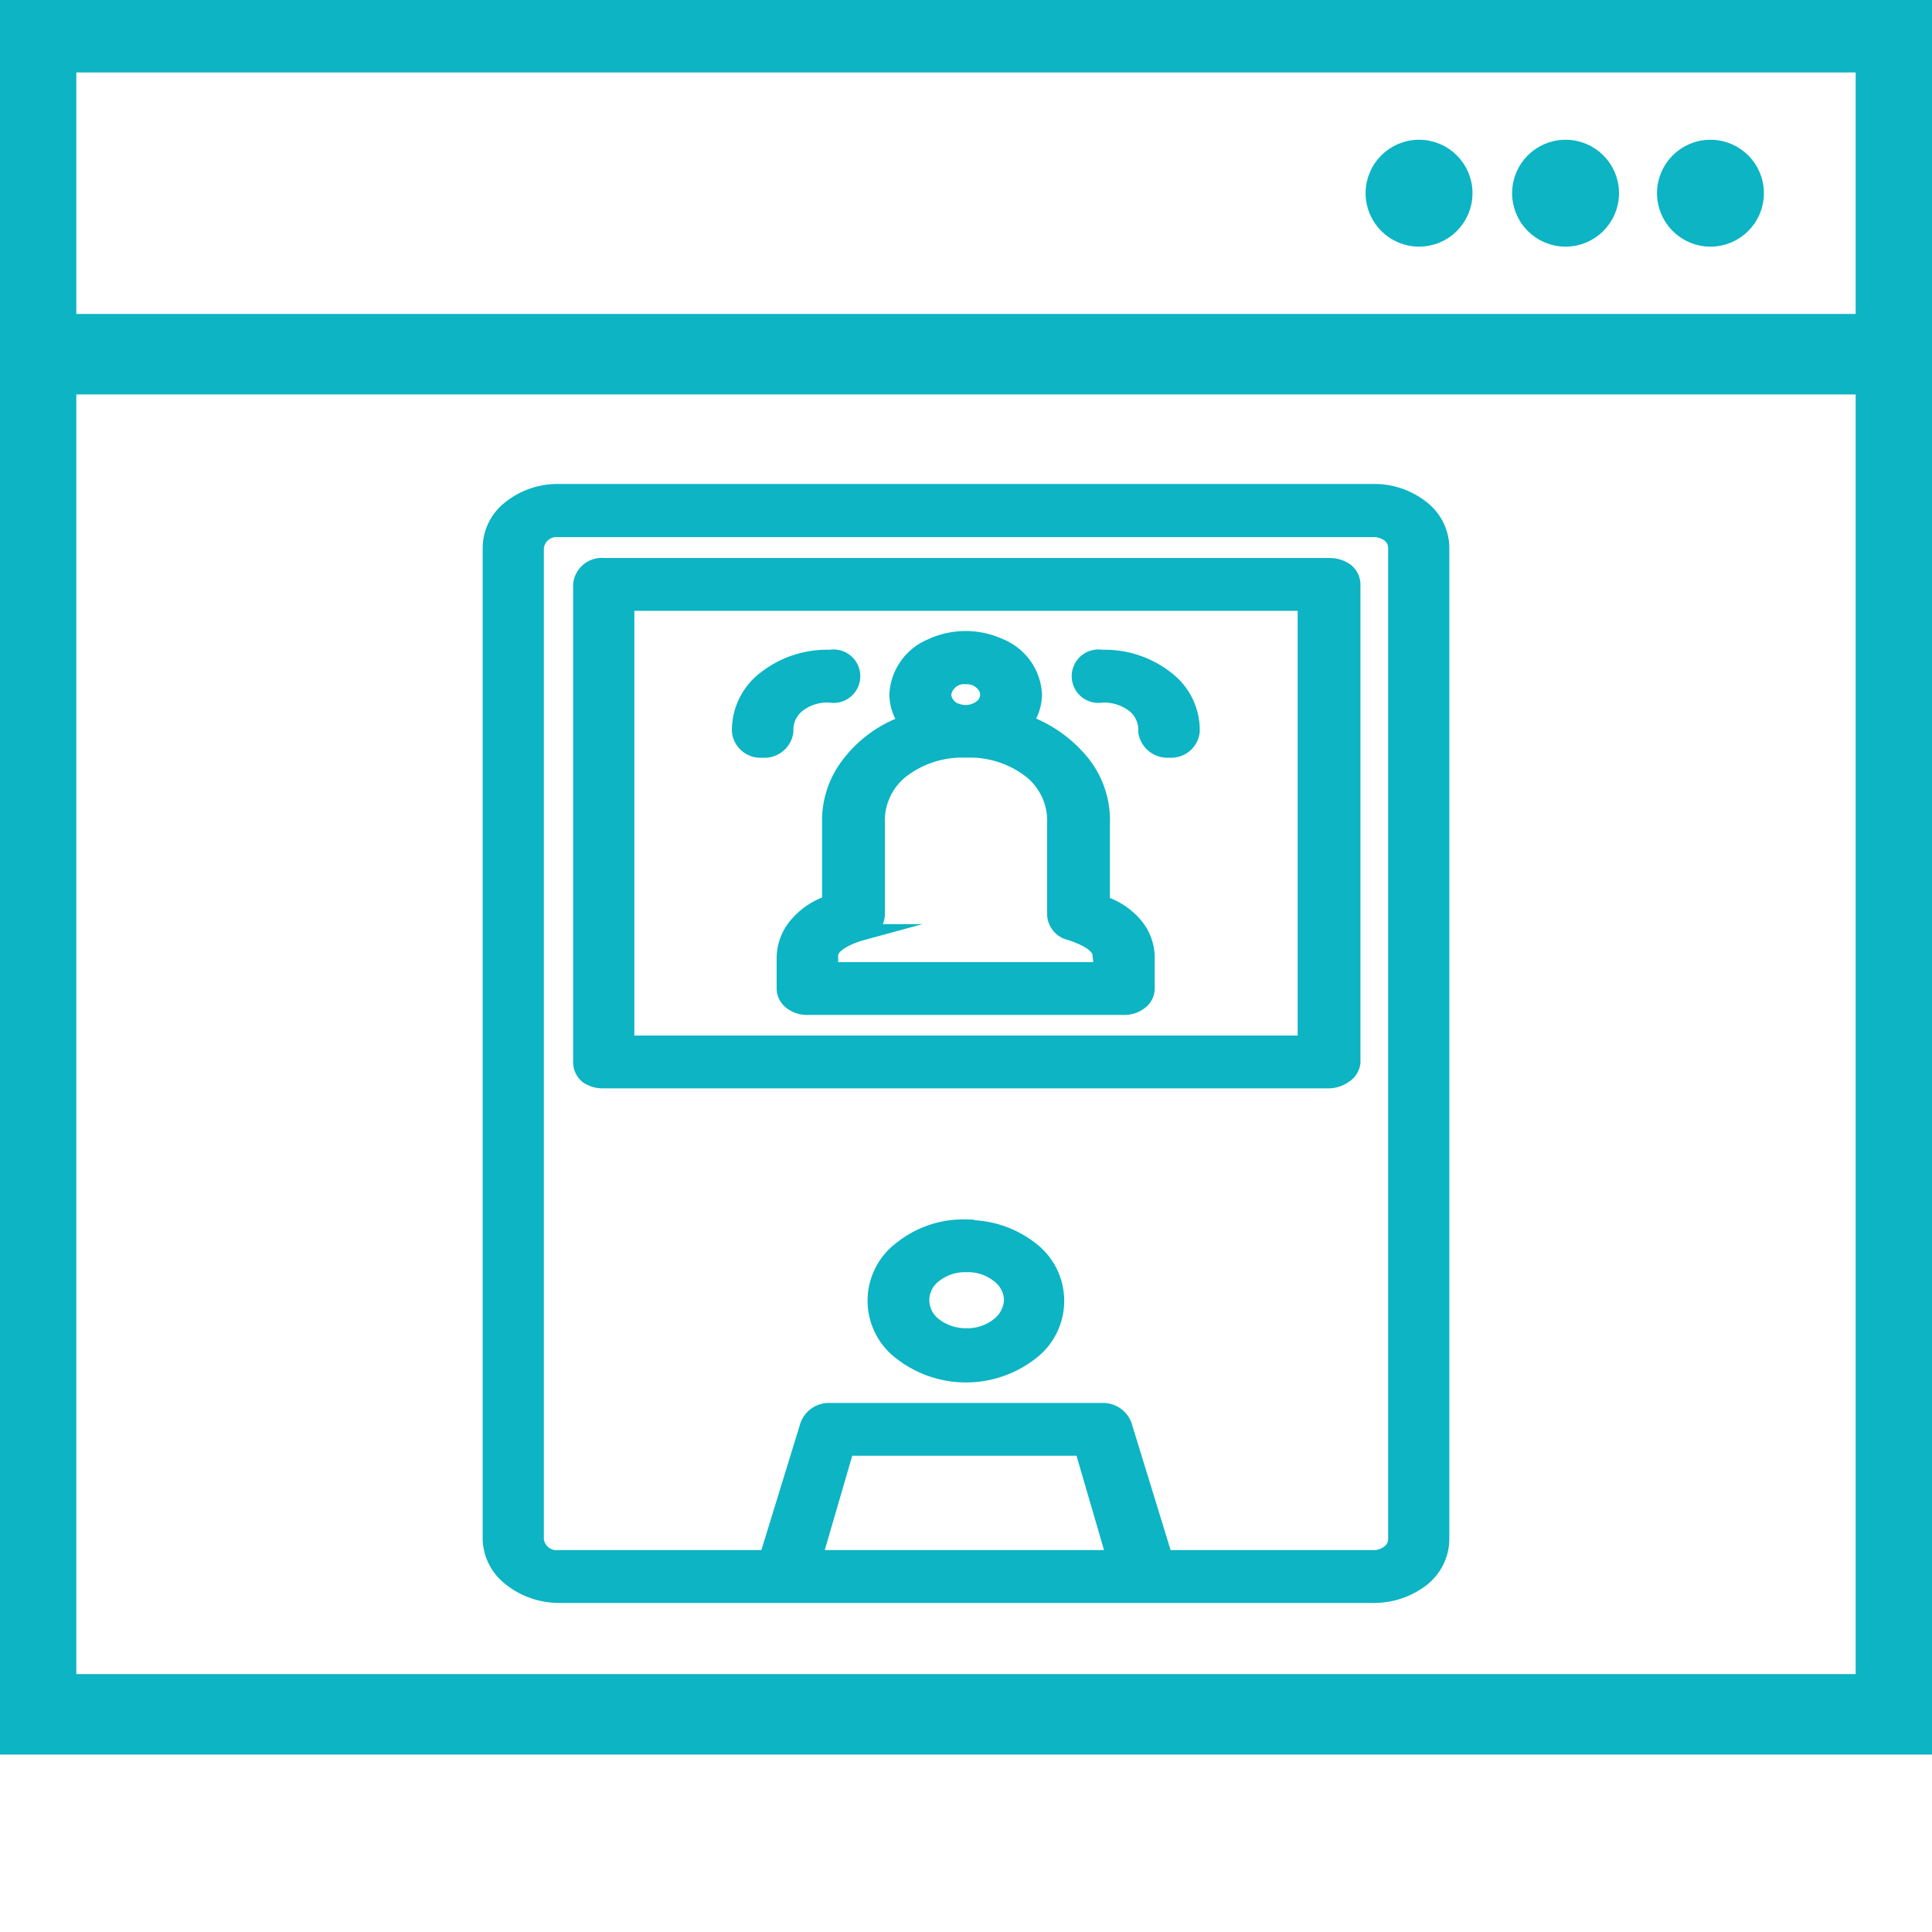 <svg id="Layer_1" data-name="Layer 1" xmlns="http://www.w3.org/2000/svg" width="60" height="60" viewBox="0 0 60 60"><defs><style> .cls-1 { fill: #0cb4c4; stroke: #0cb4c4; stroke-miterlimit: 10; stroke-width: 0.5px; } </style></defs><path class="cls-1" d="M17.34,49.53H42.66a2.41,2.41,0,0,0,1.49-.5,1.58,1.58,0,0,0,.61-1.21V17a1.56,1.56,0,0,0-.61-1.21,2.36,2.36,0,0,0-1.49-.51H17.34a2.36,2.36,0,0,0-1.49.51A1.56,1.56,0,0,0,15.24,17V47.82A1.58,1.58,0,0,0,15.85,49,2.41,2.41,0,0,0,17.34,49.53Zm7.94-1.14,1-3.43h7.34l1,3.43ZM16.64,17a.65.65,0,0,1,.7-.57H42.66a.82.82,0,0,1,.49.16.54.54,0,0,1,.21.41V47.82a.53.53,0,0,1-.21.4.77.77,0,0,1-.49.17H36.17L34.9,44.26a.69.69,0,0,0-.68-.44H25.78a.69.69,0,0,0-.68.44l-1.27,4.13H17.34a.65.65,0,0,1-.7-.57Z"></path><path class="cls-1" d="M18.75,33.55h22.5a.85.85,0,0,0,.5-.16A.54.54,0,0,0,42,33V18.15a.54.54,0,0,0-.2-.41.85.85,0,0,0-.5-.16H18.75a.64.64,0,0,0-.7.57V33a.54.54,0,0,0,.2.41A.85.85,0,0,0,18.75,33.55Zm.7-14.83h21.1V32.41H19.45Z"></path><path class="cls-1" d="M34.22,28.05V25.56a2.84,2.84,0,0,0-.62-1.86,4,4,0,0,0-1.79-1.26,1.48,1.48,0,0,0,.3-.87,1.7,1.7,0,0,0-1.06-1.49,2.53,2.53,0,0,0-2.12,0,1.7,1.7,0,0,0-1.06,1.49,1.47,1.47,0,0,0,.31.88,3.77,3.77,0,0,0-1.78,1.26,2.85,2.85,0,0,0-.62,1.85v2.49a2.2,2.2,0,0,0-1,.65,1.59,1.59,0,0,0-.41,1v1a.51.51,0,0,0,.2.4.78.78,0,0,0,.5.17h9.84a.78.78,0,0,0,.5-.17.51.51,0,0,0,.2-.4v-1a1.57,1.57,0,0,0-.4-1,2.22,2.22,0,0,0-1-.64ZM30,21a.69.69,0,0,1,.64.36.5.5,0,0,1-.16.62.82.82,0,0,1-.76.12.59.59,0,0,1-.43-.53A.65.65,0,0,1,30,21Zm4.23,9.13H25.78v-.46c0-.38.67-.63,1-.72a.59.59,0,0,0,.45-.53V25.56A2,2,0,0,1,28,23.91a3.1,3.1,0,0,1,2-.63,3.1,3.1,0,0,1,2,.63,2,2,0,0,1,.77,1.65v2.86a.59.59,0,0,0,.46.53c.43.14.95.37.95.72Z"></path><path class="cls-1" d="M30,38.12a3.08,3.08,0,0,0-2,.67A2,2,0,0,0,28,42,3.27,3.27,0,0,0,32,42a2,2,0,0,0,0-3.2,3.15,3.15,0,0,0-2-.66Zm0,3.38a1.61,1.61,0,0,1-1-.34,1,1,0,0,1-.39-.79,1,1,0,0,1,.41-.79,1.55,1.55,0,0,1,1-.32,1.52,1.52,0,0,1,1,.33,1,1,0,0,1,.41.79,1.06,1.06,0,0,1-.42.79,1.57,1.57,0,0,1-1,.33Z"></path><path class="cls-1" d="M25.78,21.57a.58.58,0,1,0,0-1.14,3.09,3.09,0,0,0-2,.65,2,2,0,0,0-.8,1.63.64.64,0,0,0,.7.57.65.65,0,0,0,.71-.57,1,1,0,0,1,.38-.83,1.5,1.5,0,0,1,1-.31Z"></path><path class="cls-1" d="M34.22,20.43a.58.58,0,1,0,0,1.14,1.55,1.55,0,0,1,1,.31,1,1,0,0,1,.38.84.66.66,0,0,0,.71.56.64.64,0,0,0,.7-.57,2,2,0,0,0-.8-1.63,3.09,3.09,0,0,0-2-.65Z"></path><path class="cls-1" d="M59.88,54.24H.12V0H59.88Zm-57.76-2H57.88V2H2.12Z"></path><rect class="cls-1" x="1" y="10" width="58.24" height="2"></rect><circle class="cls-1" cx="53.12" cy="6" r="1.41"></circle><circle class="cls-1" cx="48.62" cy="6" r="1.41"></circle><circle class="cls-1" cx="44.07" cy="6" r="1.41"></circle></svg>